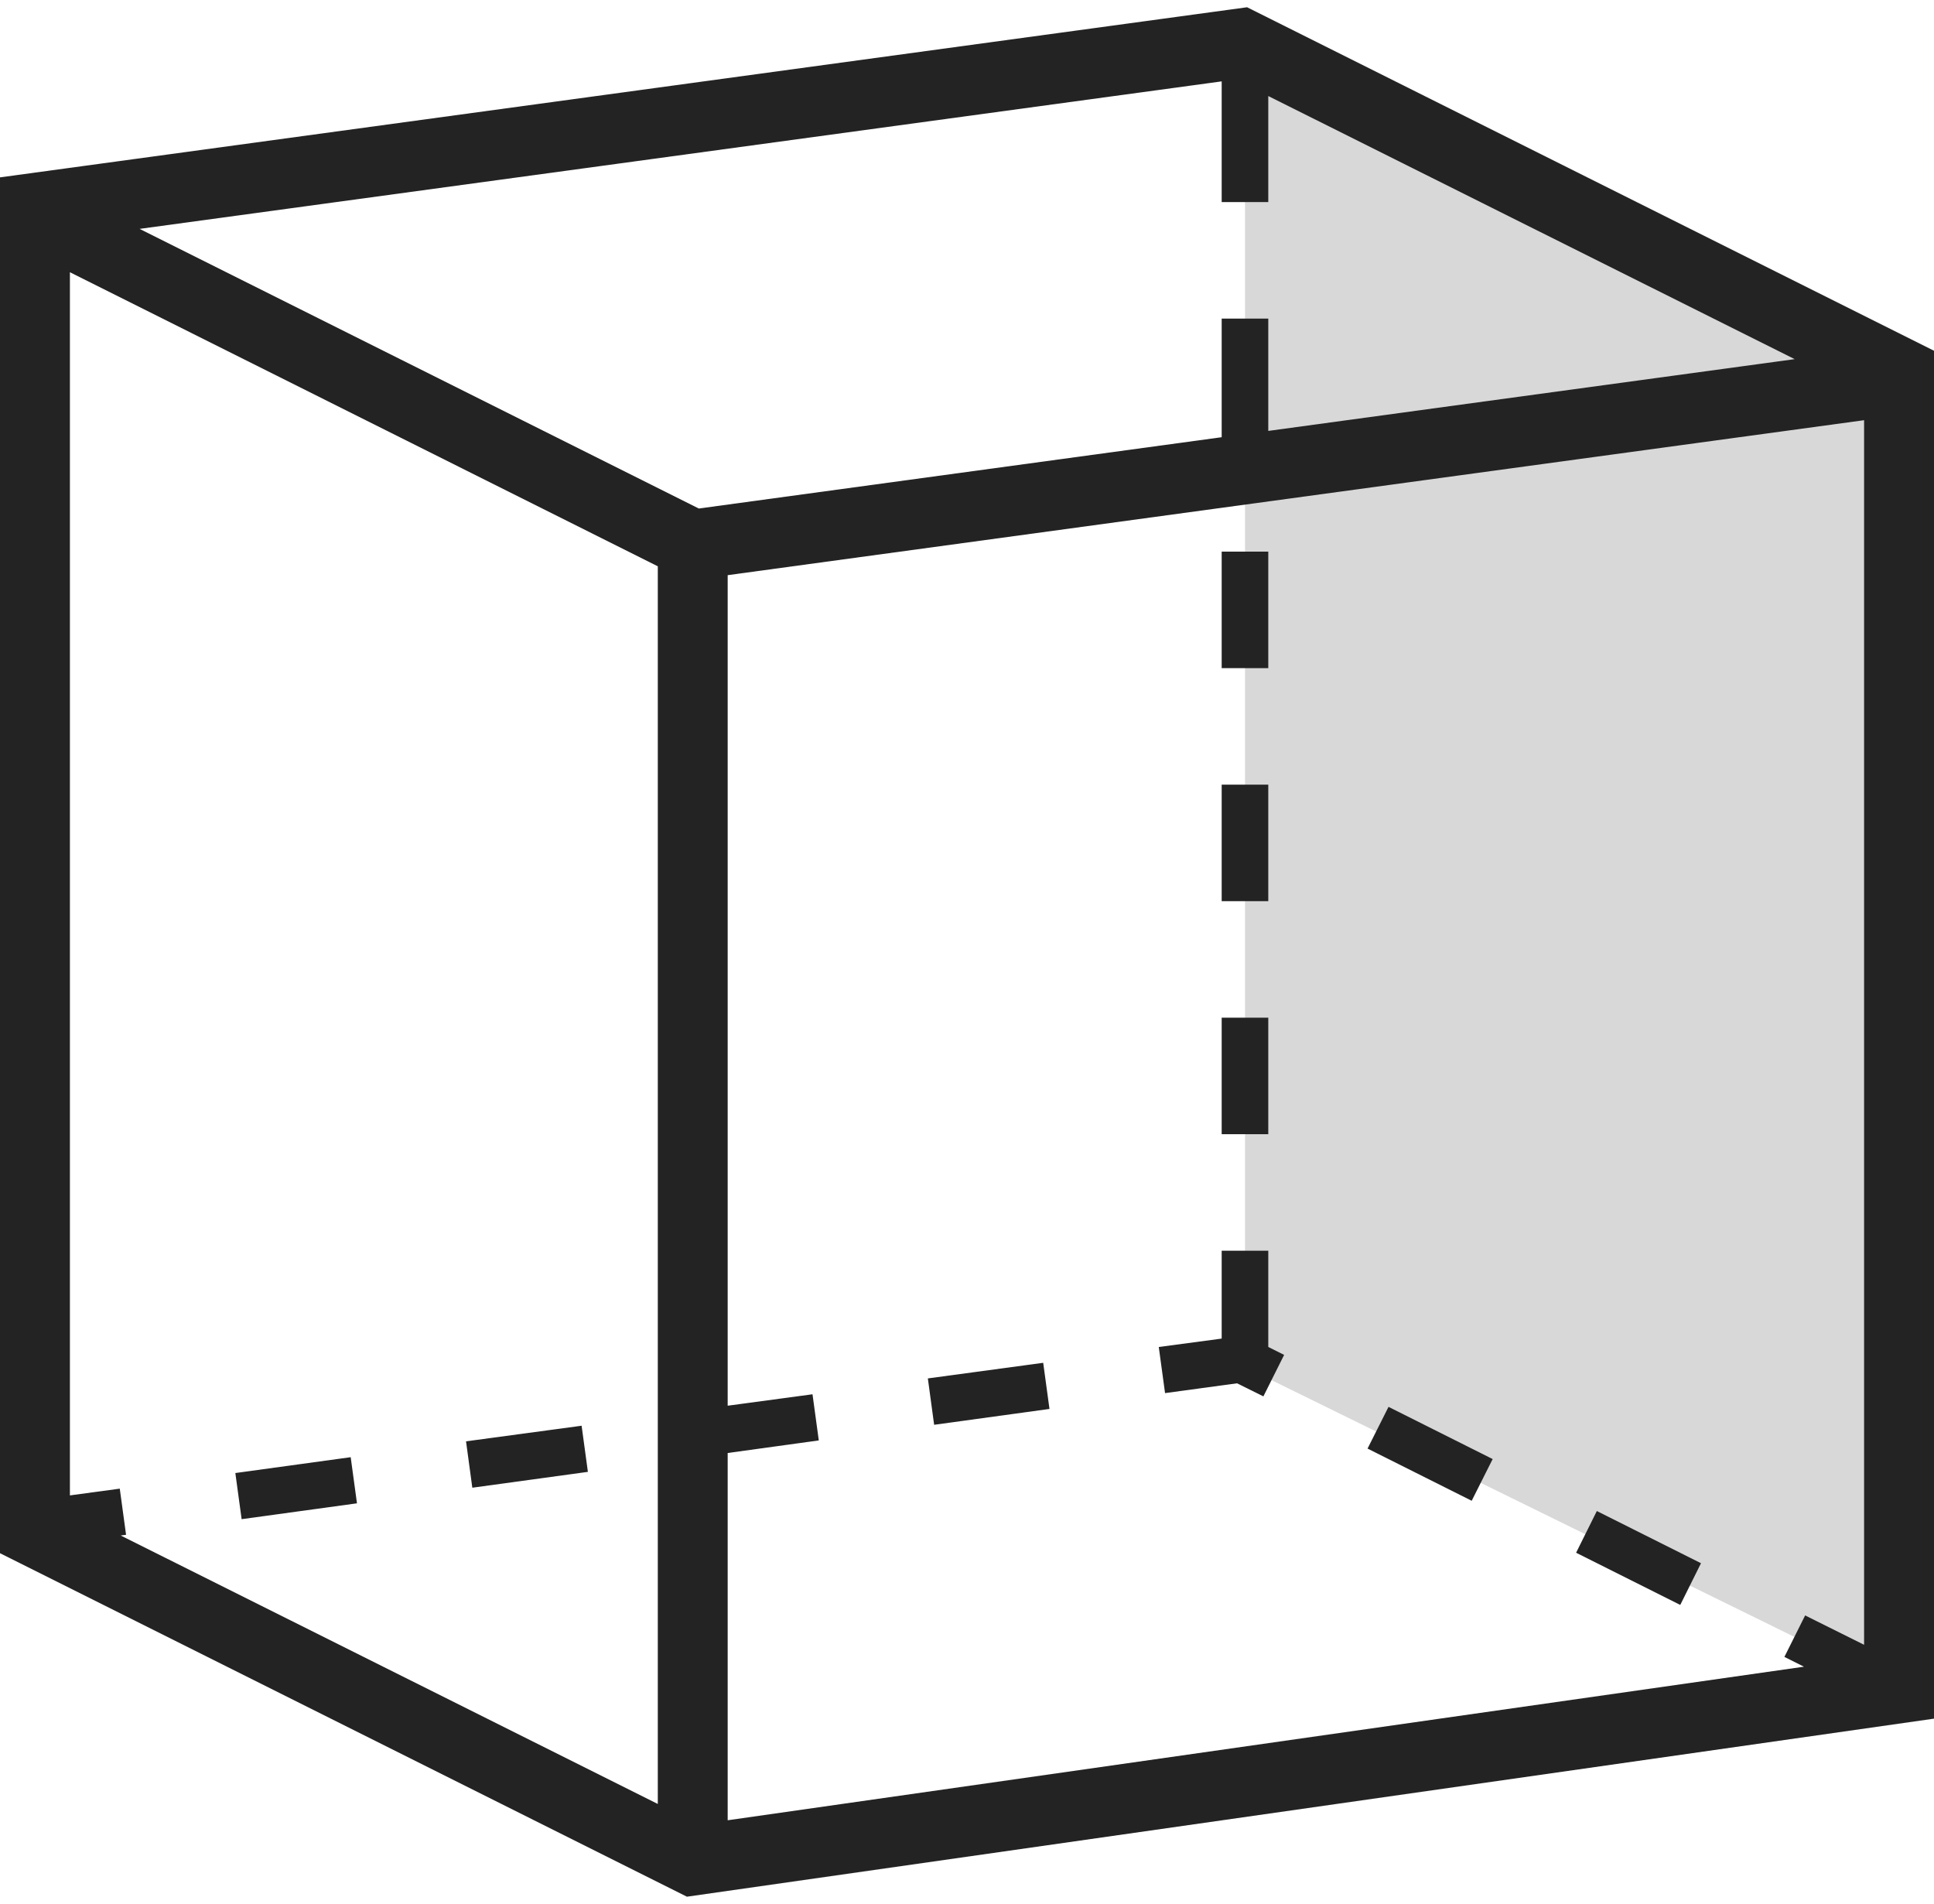 <?xml version="1.0" encoding="UTF-8"?>
<svg width="128px" height="126px" viewBox="0 0 128 126" version="1.1" xmlns="http://www.w3.org/2000/svg" xmlns:xlink="http://www.w3.org/1999/xlink">
    <!-- Generator: Sketch 46.2 (44496) - http://www.bohemiancoding.com/sketch -->
    <title>9</title>
    <desc>Created with Sketch.</desc>
    <defs></defs>
    <g id="Page-1" stroke="none" stroke-width="1" fill="none" fill-rule="evenodd">
        <g id="Desktop-HD" transform="translate(-656, -2718)" fill-rule="nonzero">
            <g id="9" transform="translate(656, 2718)">
                <polygon id="Shape" fill="#D8D8D8" points="82.401 1.956 82.401 90.474 125.686 111.727 125.686 25.159"></polygon>
                <path d="M105.685,99.997 L104.313,102.757 L111.206,106.211 L112.579,103.451 L105.685,99.997 Z M23.21,96.434 L15.576,97.483 L15.992,100.536 L23.626,99.487 L23.21,96.434 Z M91.898,93.103 L90.51,95.864 L97.403,99.318 L98.791,96.558 L91.898,93.103 Z M38.493,94.352 L30.844,95.385 L31.26,98.454 L38.909,97.405 L38.493,94.352 Z M69.043,90.188 L61.409,91.221 L61.825,94.29 L69.459,93.241 L69.043,90.188 Z M82.537,0.48 L0,11.738 L0,102.788 L45.463,125.52 L128,113.737 L128,23.212 L82.537,0.48 Z M43.535,119.382 L7.988,101.616 L8.343,101.57 L7.927,98.516 L4.627,98.963 L4.627,18.015 L43.536,37.477 L43.536,119.382 L43.535,119.382 Z M9.238,15.147 L80.856,5.385 L80.856,13.373 L83.94,13.373 L83.94,6.356 L118.778,23.767 L83.94,28.517 L83.94,21.084 L80.856,21.084 L80.856,28.934 L46.25,33.653 L9.238,15.147 Z M123.373,108.849 L119.471,106.906 L118.099,109.651 L119.394,110.299 L48.161,120.462 L48.161,96.157 L54.191,95.324 L53.775,92.271 L48.161,93.027 L48.161,38.063 L123.373,27.808 L123.373,108.849 L123.373,108.849 Z M84.989,89.664 L83.616,92.409 L81.873,91.545 L77.108,92.193 L76.692,89.14 L80.856,88.585 L80.856,82.771 L83.94,82.771 L83.94,89.14 L84.989,89.664 Z M80.856,36.506 L80.856,44.217 L83.94,44.217 L83.94,36.506 L80.856,36.506 Z M80.856,51.927 L80.856,59.638 L83.94,59.638 L83.94,51.927 L80.856,51.927 Z M80.856,67.349 L80.856,75.06 L83.94,75.06 L83.94,67.349 L80.856,67.349 Z" id="Shape" fill="#232323"></path>
            </g>
        </g>
    </g>
</svg>